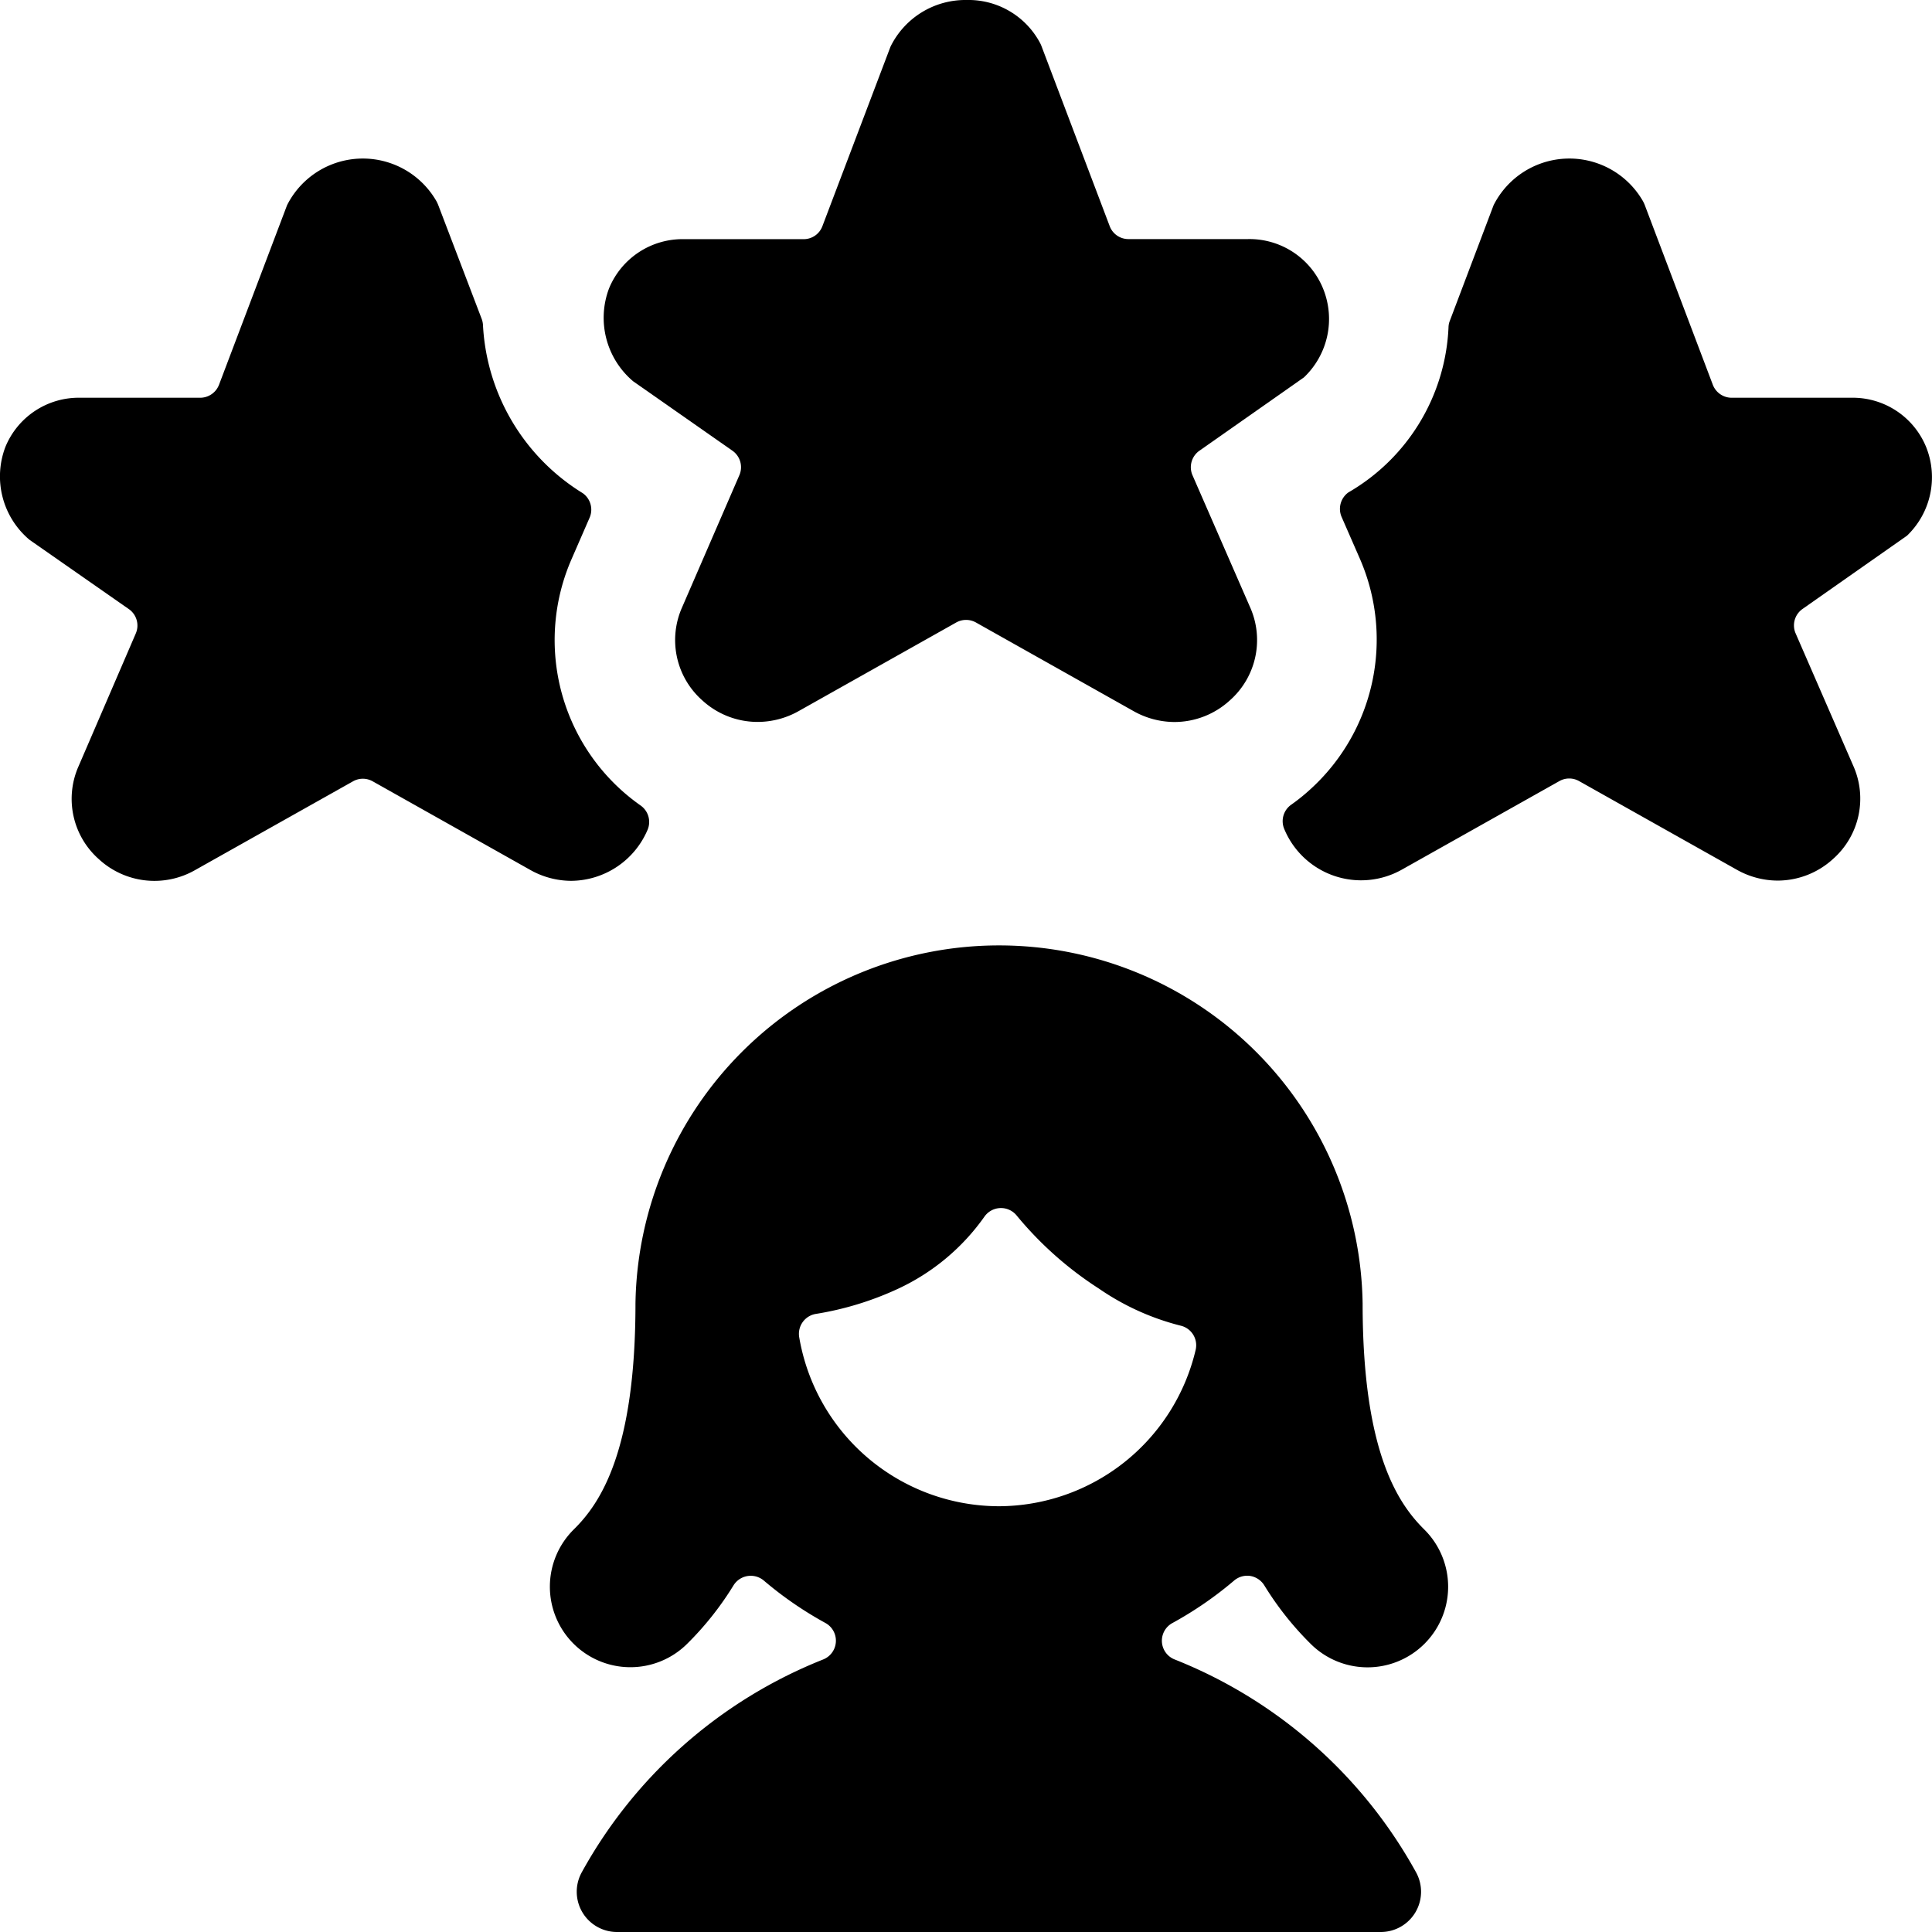 <svg xmlns="http://www.w3.org/2000/svg" viewBox="0 0 24 24"><title>human-resources-rating-woman</title><path d="M23.927,5.553a.985.985,0,0,0-.934-.612H21.511a.251.251,0,0,1-.234-.162L20.433,2.55A.437.437,0,0,0,20.41,2.5a1.054,1.054,0,0,0-1.856.049L18.01,3.986a.231.231,0,0,0-.016.078A2.494,2.494,0,0,1,16.75,6.117a.252.252,0,0,0-.086.3l.229.524a2.512,2.512,0,0,1-.62,2.868,2.348,2.348,0,0,1-.234.188.25.25,0,0,0-.086.3,1.033,1.033,0,0,0,1.461.506l1.957-1.1a.249.249,0,0,1,.245,0l1.957,1.1a1.04,1.04,0,0,0,.51.136,1.021,1.021,0,0,0,.688-.269,1,1,0,0,0,.251-1.157l-.717-1.647a.249.249,0,0,1,.085-.3l1.3-.912A1.006,1.006,0,0,0,23.927,5.553Z"/><path d="M7.718,9.815A2.512,2.512,0,0,1,7.1,6.946l.226-.519a.251.251,0,0,0-.086-.3A2.61,2.61,0,0,1,6,4.043a.263.263,0,0,0-.015-.078L5.445,2.55A.437.437,0,0,0,5.422,2.5a1.054,1.054,0,0,0-1.856.049L2.721,4.779a.251.251,0,0,1-.234.162H1a.985.985,0,0,0-.933.611,1.028,1.028,0,0,0,.3,1.154l1.233.86a.249.249,0,0,1,.086.305L.977,9.516a1,1,0,0,0,.251,1.157,1.019,1.019,0,0,0,1.2.133l1.957-1.1a.249.249,0,0,1,.245,0l1.956,1.1a1.041,1.041,0,0,0,.511.136,1.04,1.04,0,0,0,.948-.635.25.25,0,0,0-.086-.3A2.574,2.574,0,0,1,7.718,9.815Z"/><path d="M14.812,5.9a.251.251,0,0,1,.086-.3l1.3-.912a1,1,0,0,0,.239-1.1A.987.987,0,0,0,15.5,2.97H14.018a.248.248,0,0,1-.233-.161L12.94.579A.352.352,0,0,0,12.918.53,1.007,1.007,0,0,0,12.007,0a1.036,1.036,0,0,0-.945.58l-.846,2.23a.248.248,0,0,1-.233.161H8.5a.987.987,0,0,0-.934.611,1.032,1.032,0,0,0,.3,1.155L9.1,5.6a.25.25,0,0,1,.086.3L8.473,7.545A1,1,0,0,0,8.724,8.7a1.017,1.017,0,0,0,.687.268,1.04,1.04,0,0,0,.511-.135l1.956-1.1a.251.251,0,0,1,.246,0l1.956,1.1a1.041,1.041,0,0,0,.511.136,1.019,1.019,0,0,0,.687-.269,1,1,0,0,0,.251-1.157Z"/><path d="M16.927,16.194a4.517,4.517,0,0,0-9.033,0c0,1.837-.437,2.481-.766,2.805a1,1,0,1,0,1.406,1.423,3.857,3.857,0,0,0,.578-.728.252.252,0,0,1,.376-.06,4.559,4.559,0,0,0,.767.528.251.251,0,0,1-.028.452,5.919,5.919,0,0,0-3,2.644A.5.5,0,0,0,7.668,24h9.485a.5.5,0,0,0,.438-.741,5.915,5.915,0,0,0-3-2.645.25.25,0,0,1-.027-.452,4.559,4.559,0,0,0,.767-.528.252.252,0,0,1,.2-.057.255.255,0,0,1,.174.116,3.872,3.872,0,0,0,.578.729A1,1,0,1,0,17.693,19C17.364,18.675,16.927,18.03,16.927,16.194ZM12.41,18.711a2.521,2.521,0,0,1-2.482-2.1.251.251,0,0,1,.2-.288,3.882,3.882,0,0,0,1.031-.315,2.712,2.712,0,0,0,1.069-.893.251.251,0,0,1,.4-.017,4.413,4.413,0,0,0,1.024.91,3.132,3.132,0,0,0,1.015.46.25.25,0,0,1,.186.3A2.52,2.52,0,0,1,12.41,18.711Z"/></svg>
